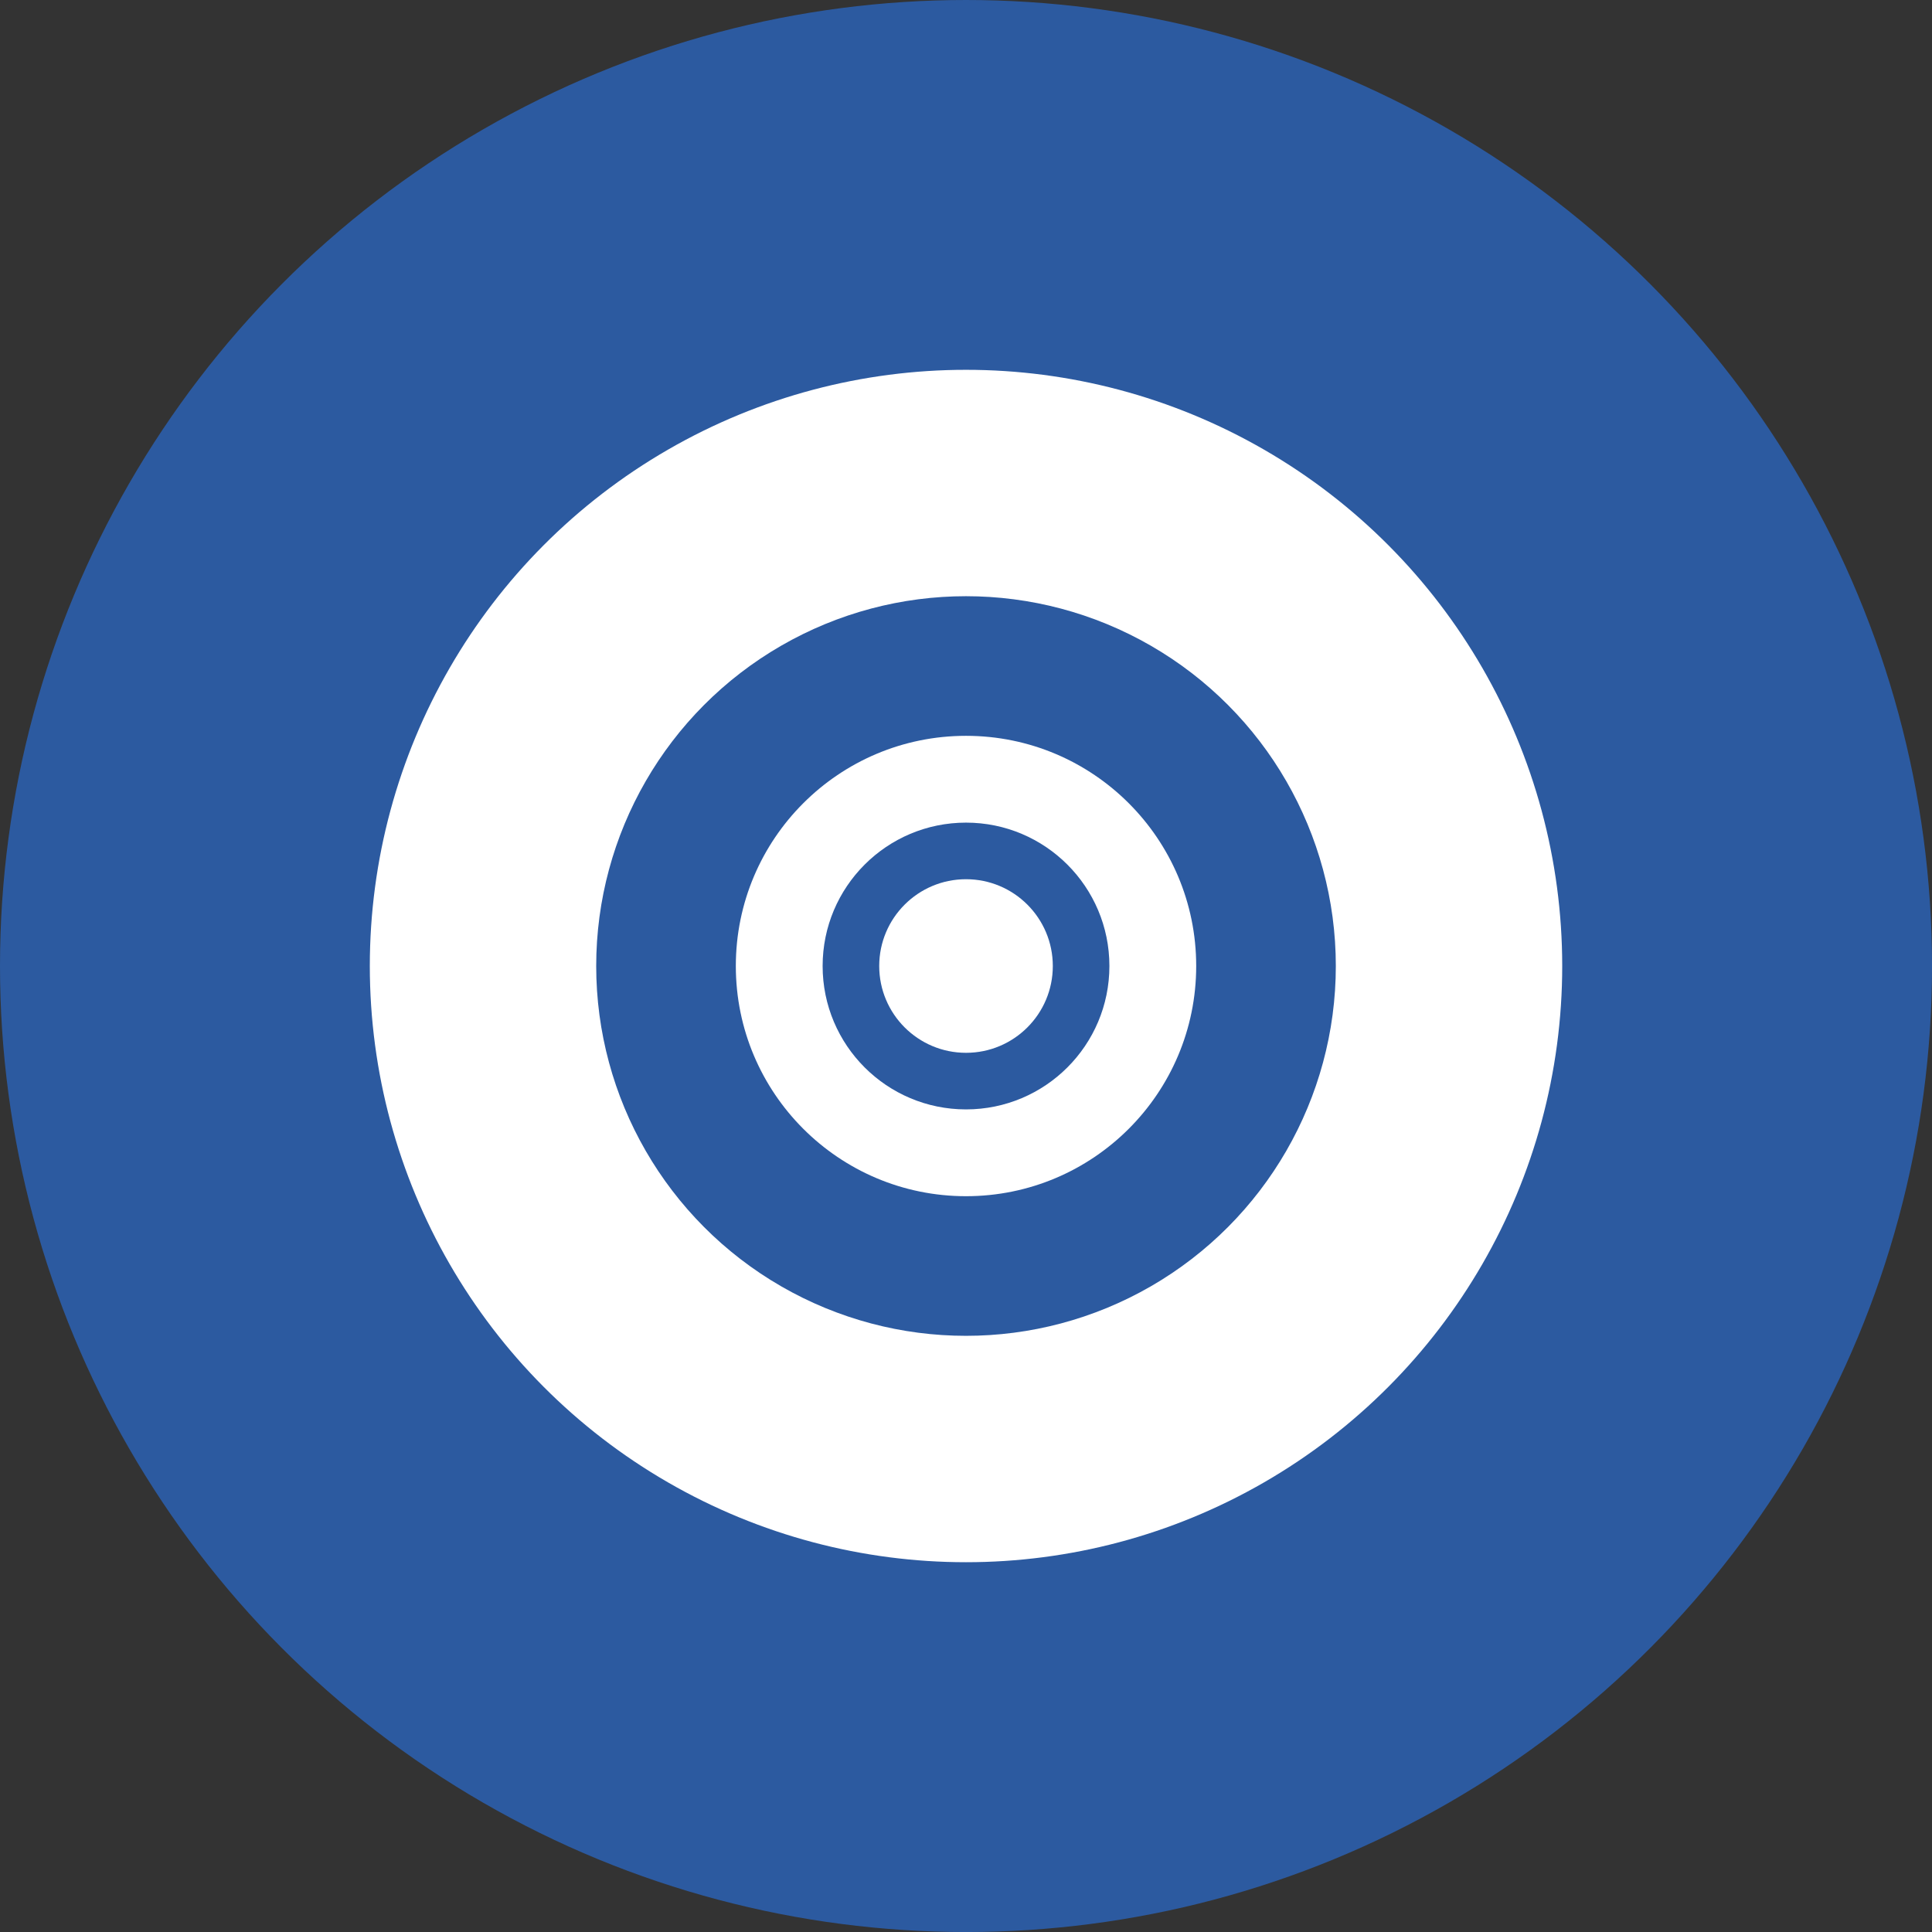<?xml version="1.0" encoding="UTF-8" standalone="no"?>
<!-- Created with Inkscape (http://www.inkscape.org/) -->

<svg
   width="256"
   height="256"
   viewBox="0 0 67.733 67.733"
   version="1.1"
   id="svg1"
   sodipodi:docname="logo.svg"
   inkscape:version="1.4.2 (ebf0e940, 2025-05-08)"
   xmlns:inkscape="http://www.inkscape.org/namespaces/inkscape"
   xmlns:sodipodi="http://sodipodi.sourceforge.net/DTD/sodipodi-0.dtd"
   xmlns="http://www.w3.org/2000/svg"
   xmlns:svg="http://www.w3.org/2000/svg">
  <rect x="0" y="0" width="67.733" height="67.733" fill="#333333" stroke="none"/>
  <sodipodi:namedview
     id="namedview1"
     pagecolor="#ffffff"
     bordercolor="#000000"
     borderopacity="0.25"
     inkscape:showpageshadow="2"
     inkscape:pageopacity="0.0"
     inkscape:pagecheckerboard="0"
     inkscape:deskcolor="#d1d1d1"
     inkscape:document-units="px"
     inkscape:zoom="2.0283687"
     inkscape:cx="135.57693"
     inkscape:cy="147.6556"
     inkscape:window-width="1920"
     inkscape:window-height="956"
     inkscape:window-x="0"
     inkscape:window-y="25"
     inkscape:window-maximized="1"
     inkscape:current-layer="layer1" />
  <defs
     id="defs1" />
  <g
     inkscape:label="图层 1"
     inkscape:groupmode="layer"
     id="layer1">
    <circle
       style="fill:#2c5aa0;stroke-width:0.419"
       id="path1"
       cx="33.867"
       cy="33.867"
       r="33.867" />
    <circle
       style="fill:#ffffff;stroke-width:0.259"
       id="path1-2"
       cx="33.867"
       cy="33.867"
       r="20.902" />
    <circle
       style="fill:#2c5aa0;stroke-width:0.16"
       id="path1-2-8"
       cx="33.867"
       cy="33.867"
       r="12.965" />
    <circle
       style="fill:#ffffff;stroke-width:0.1"
       id="path1-2-8-0"
       cx="33.867"
       cy="33.867"
       r="8.07" />
    <circle
       style="fill:#2c5aa0;stroke-width:0.062"
       id="path1-2-8-0-4"
       cx="33.867"
       cy="33.867"
       r="5.027" />
    <circle
       style="fill:#ffffff;stroke-width:0.038"
       id="path1-2-8-0-4-8"
       cx="33.867"
       cy="33.867"
       r="3.043" />
  </g>
</svg>
